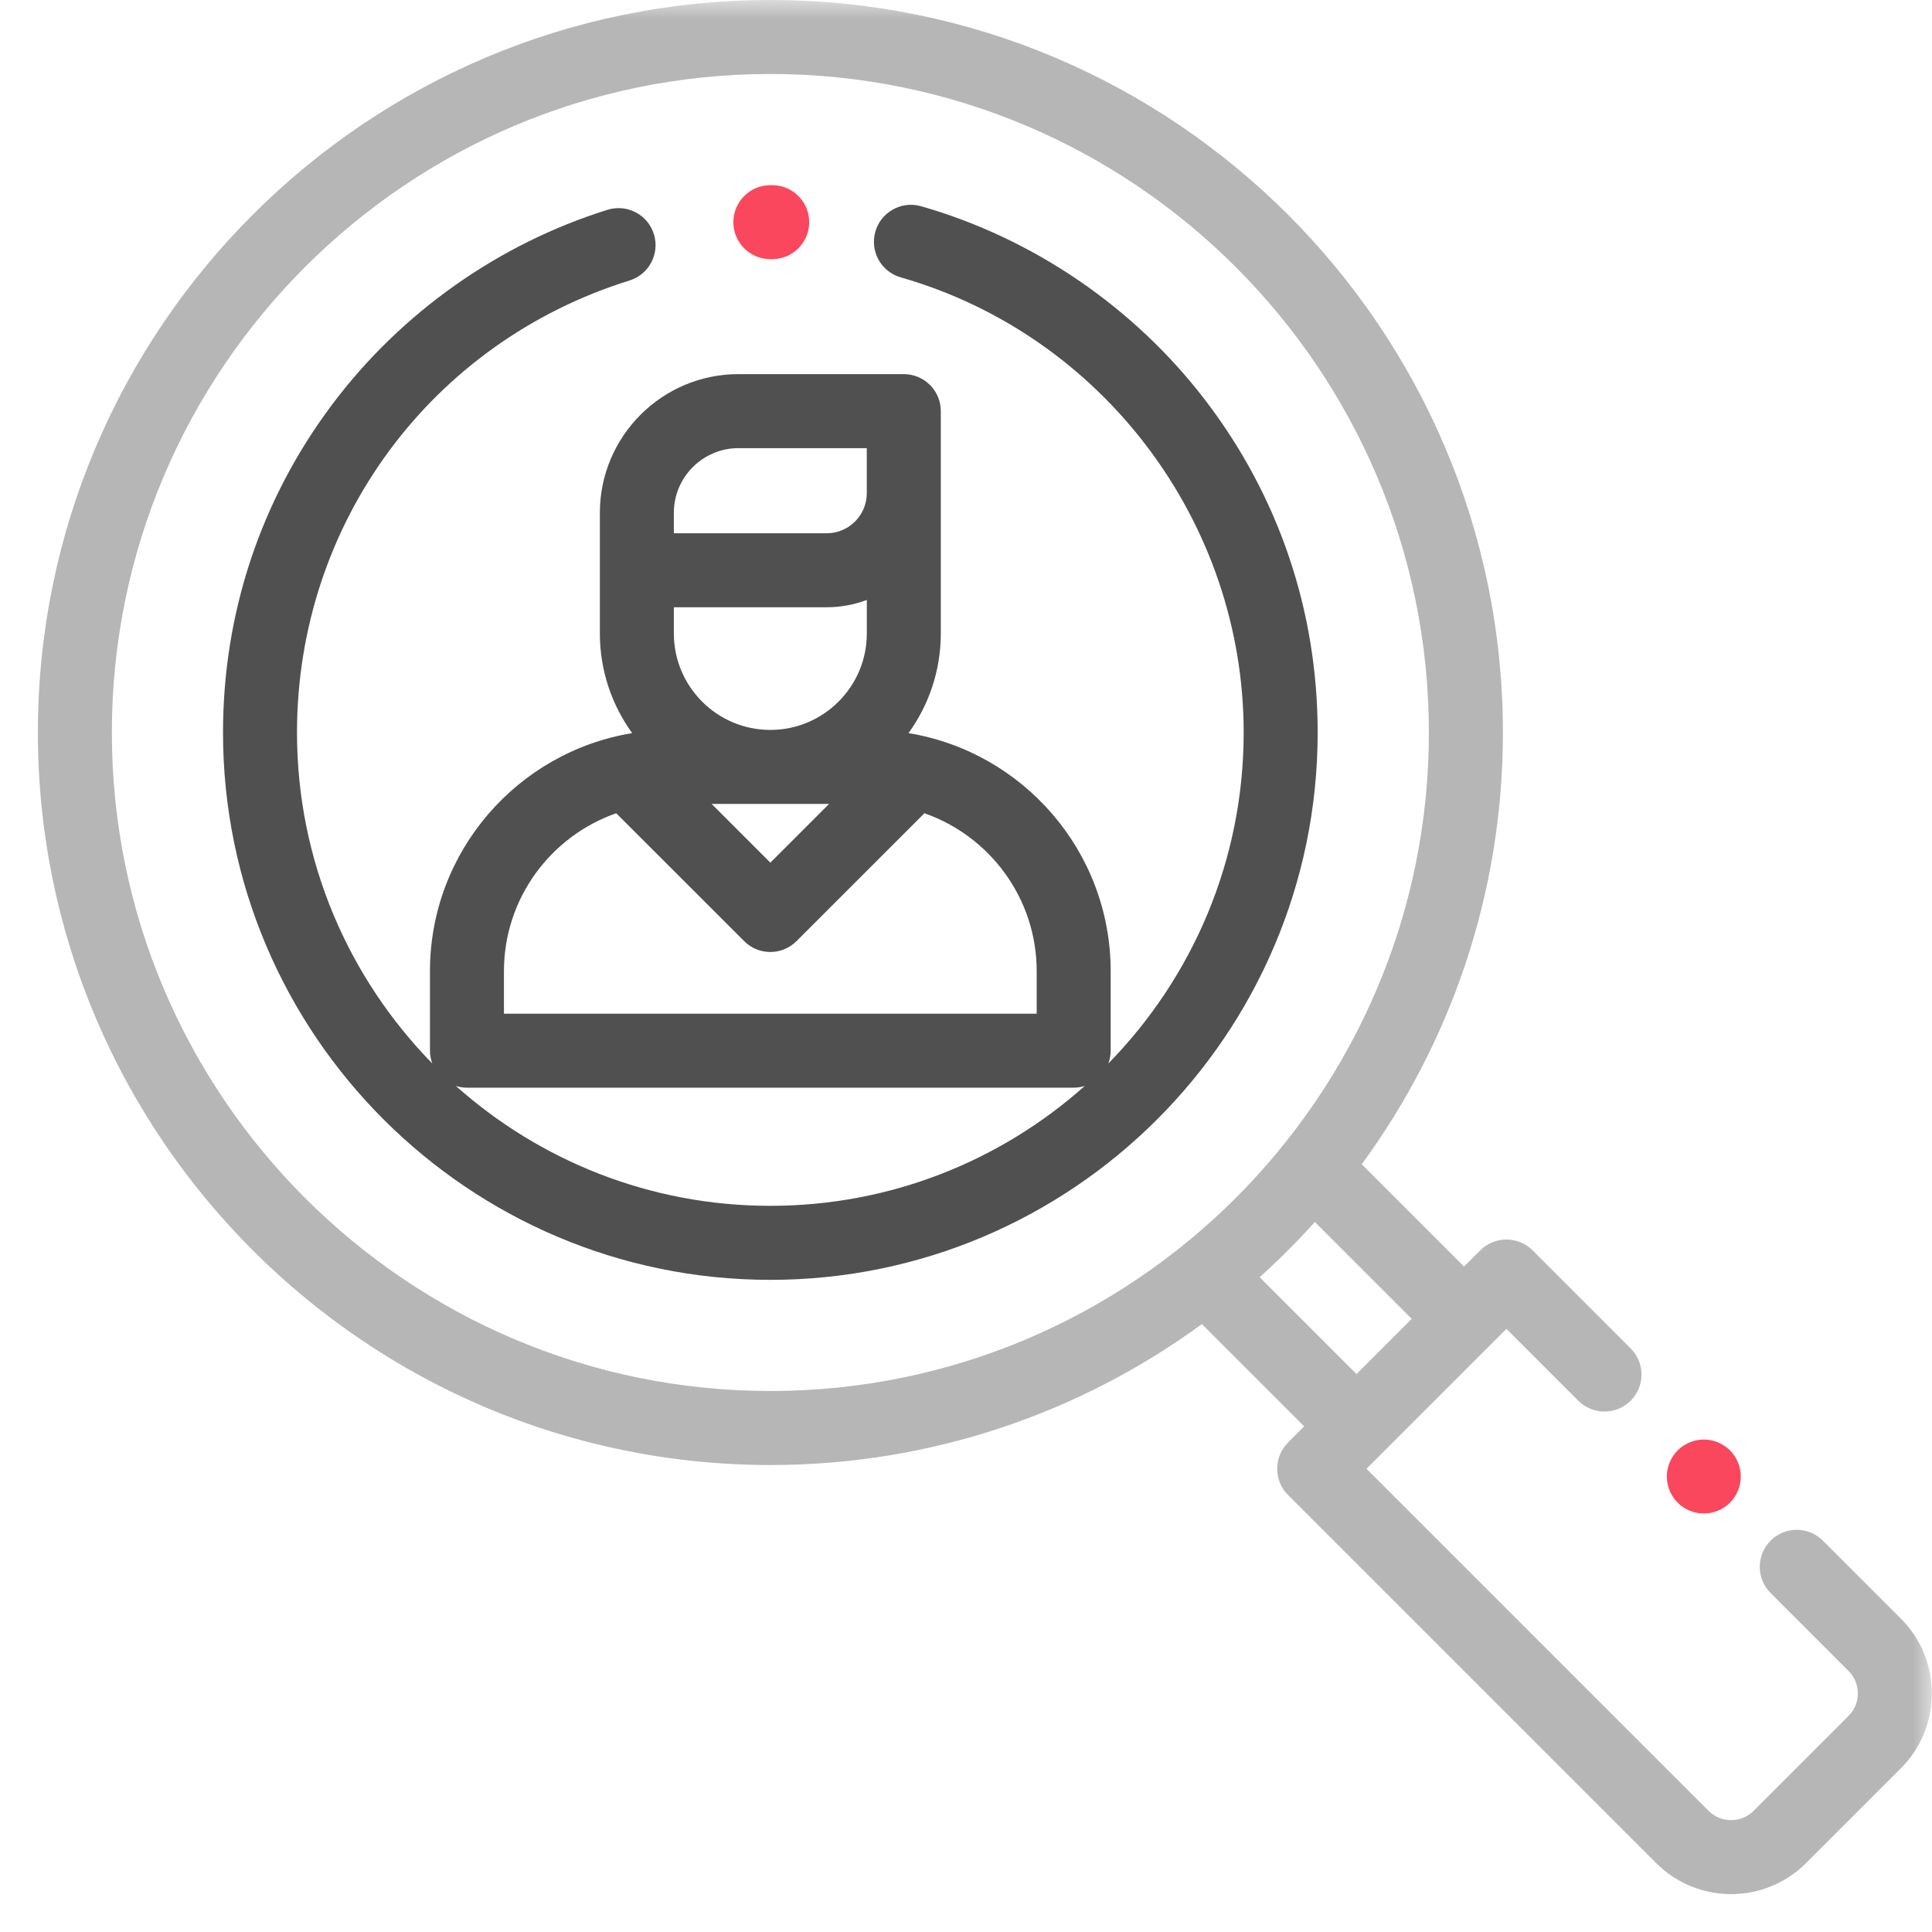 <svg width="51" height="51" viewBox="0 0 51 51" fill="none" xmlns="http://www.w3.org/2000/svg">
<mask id="mask0" mask-type="alpha" maskUnits="userSpaceOnUse" x="0" y="0" width="51" height="51">
<rect width="51" height="51" fill="#C4C4C4"/>
</mask>
<g mask="url(#mask0)">
<path d="M45.667 38.286C45.485 38.105 45.233 38 44.977 38C44.72 38 44.468 38.105 44.286 38.286C44.105 38.468 44 38.72 44 38.977C44 39.233 44.105 39.485 44.286 39.667C44.468 39.849 44.719 39.953 44.977 39.953C45.233 39.953 45.485 39.849 45.667 39.667C45.849 39.485 45.953 39.233 45.953 38.977C45.953 38.72 45.849 38.468 45.667 38.286Z" fill="#FB475D"/>
<path d="M50.177 42.726L48.12 40.67C47.739 40.288 47.12 40.288 46.739 40.67C46.358 41.051 46.358 41.669 46.739 42.051L48.795 44.107C48.955 44.266 49.042 44.477 49.042 44.702C49.042 44.927 48.955 45.139 48.795 45.298L46.292 47.801C45.964 48.13 45.429 48.13 45.101 47.801L36.072 38.772L39.766 35.078L41.664 36.976C42.046 37.357 42.664 37.357 43.045 36.976C43.427 36.594 43.427 35.976 43.045 35.595L40.457 33.006C40.075 32.625 39.457 32.625 39.076 33.006L38.648 33.434L35.947 30.733C38.288 27.535 39.673 23.595 39.673 19.336C39.673 8.674 30.999 0 20.336 0C9.674 0 1 8.674 1 19.336C1 29.999 9.674 38.673 20.336 38.673C24.592 38.673 28.53 37.29 31.727 34.952L34.428 37.653L34 38.081C33.619 38.463 33.619 39.081 34 39.463L43.72 49.183C44.265 49.728 44.981 50 45.697 50C46.412 50 47.128 49.727 47.673 49.183L50.177 46.679C50.705 46.151 50.995 45.449 50.995 44.703C50.995 43.956 50.705 43.254 50.177 42.726ZM20.336 36.719C10.751 36.719 2.953 28.921 2.953 19.336C2.953 9.751 10.751 1.953 20.336 1.953C29.921 1.953 37.719 9.751 37.719 19.336C37.719 28.922 29.921 36.719 20.336 36.719ZM33.251 33.714C33.762 33.255 34.249 32.769 34.709 32.258L37.266 34.815L35.809 36.272L33.251 33.714Z" fill="#B6B6B6"/>
<path d="M20.388 4.888L20.336 4.888C19.797 4.888 19.359 5.325 19.359 5.865C19.359 6.404 19.797 6.841 20.336 6.841L20.382 6.841C20.383 6.841 20.384 6.841 20.385 6.841C20.923 6.841 21.36 6.406 21.361 5.868C21.363 5.328 20.927 4.89 20.388 4.888Z" fill="#FB475D"/>
<path d="M31.815 10.563C29.936 8.108 27.272 6.29 24.315 5.444C23.796 5.296 23.256 5.596 23.107 6.115C22.959 6.633 23.259 7.174 23.778 7.322C29.107 8.846 32.83 13.787 32.83 19.337C32.83 22.734 31.466 25.818 29.258 28.073C29.297 27.968 29.319 27.854 29.319 27.735V25.636C29.319 22.476 27.005 19.847 23.982 19.353C24.518 18.612 24.835 17.703 24.835 16.721V10.853C24.835 10.314 24.398 9.876 23.858 9.876H19.494C17.476 9.876 15.835 11.518 15.835 13.536V16.721C15.835 17.703 16.152 18.612 16.688 19.353C13.665 19.847 11.35 22.476 11.35 25.636V27.735C11.35 27.854 11.373 27.968 11.411 28.073C9.204 25.818 7.84 22.734 7.84 19.337C7.84 13.832 11.368 9.037 16.619 7.404C17.134 7.243 17.421 6.696 17.261 6.181C17.101 5.666 16.554 5.378 16.039 5.538C13.159 6.434 10.573 8.264 8.758 10.692C6.879 13.203 5.887 16.192 5.887 19.337C5.887 27.303 12.368 33.785 20.335 33.785C28.301 33.785 34.783 27.303 34.783 19.337C34.783 16.134 33.756 13.1 31.815 10.563ZM20.335 19.268C18.93 19.268 17.788 18.126 17.788 16.721V16.03H21.824C22.196 16.03 22.552 15.961 22.882 15.837V16.721C22.882 18.126 21.739 19.268 20.335 19.268ZM21.886 21.221L20.335 22.772L18.784 21.221H21.886ZM17.788 13.536C17.788 12.595 18.553 11.83 19.494 11.83H22.881V13.019C22.881 13.602 22.407 14.077 21.824 14.077H17.788V13.536ZM13.303 25.636H13.303C13.303 23.71 14.544 22.069 16.267 21.468L19.644 24.844C19.835 25.035 20.085 25.13 20.335 25.13C20.584 25.13 20.834 25.035 21.025 24.844L24.402 21.468C26.125 22.069 27.366 23.71 27.366 25.636V26.759H13.303V25.636ZM20.335 31.831C17.151 31.831 14.243 30.634 12.034 28.667C12.127 28.696 12.225 28.712 12.327 28.712H28.343C28.444 28.712 28.543 28.696 28.635 28.667C26.426 30.634 23.518 31.831 20.335 31.831Z" fill="#505050"/>
</g>
</svg>
